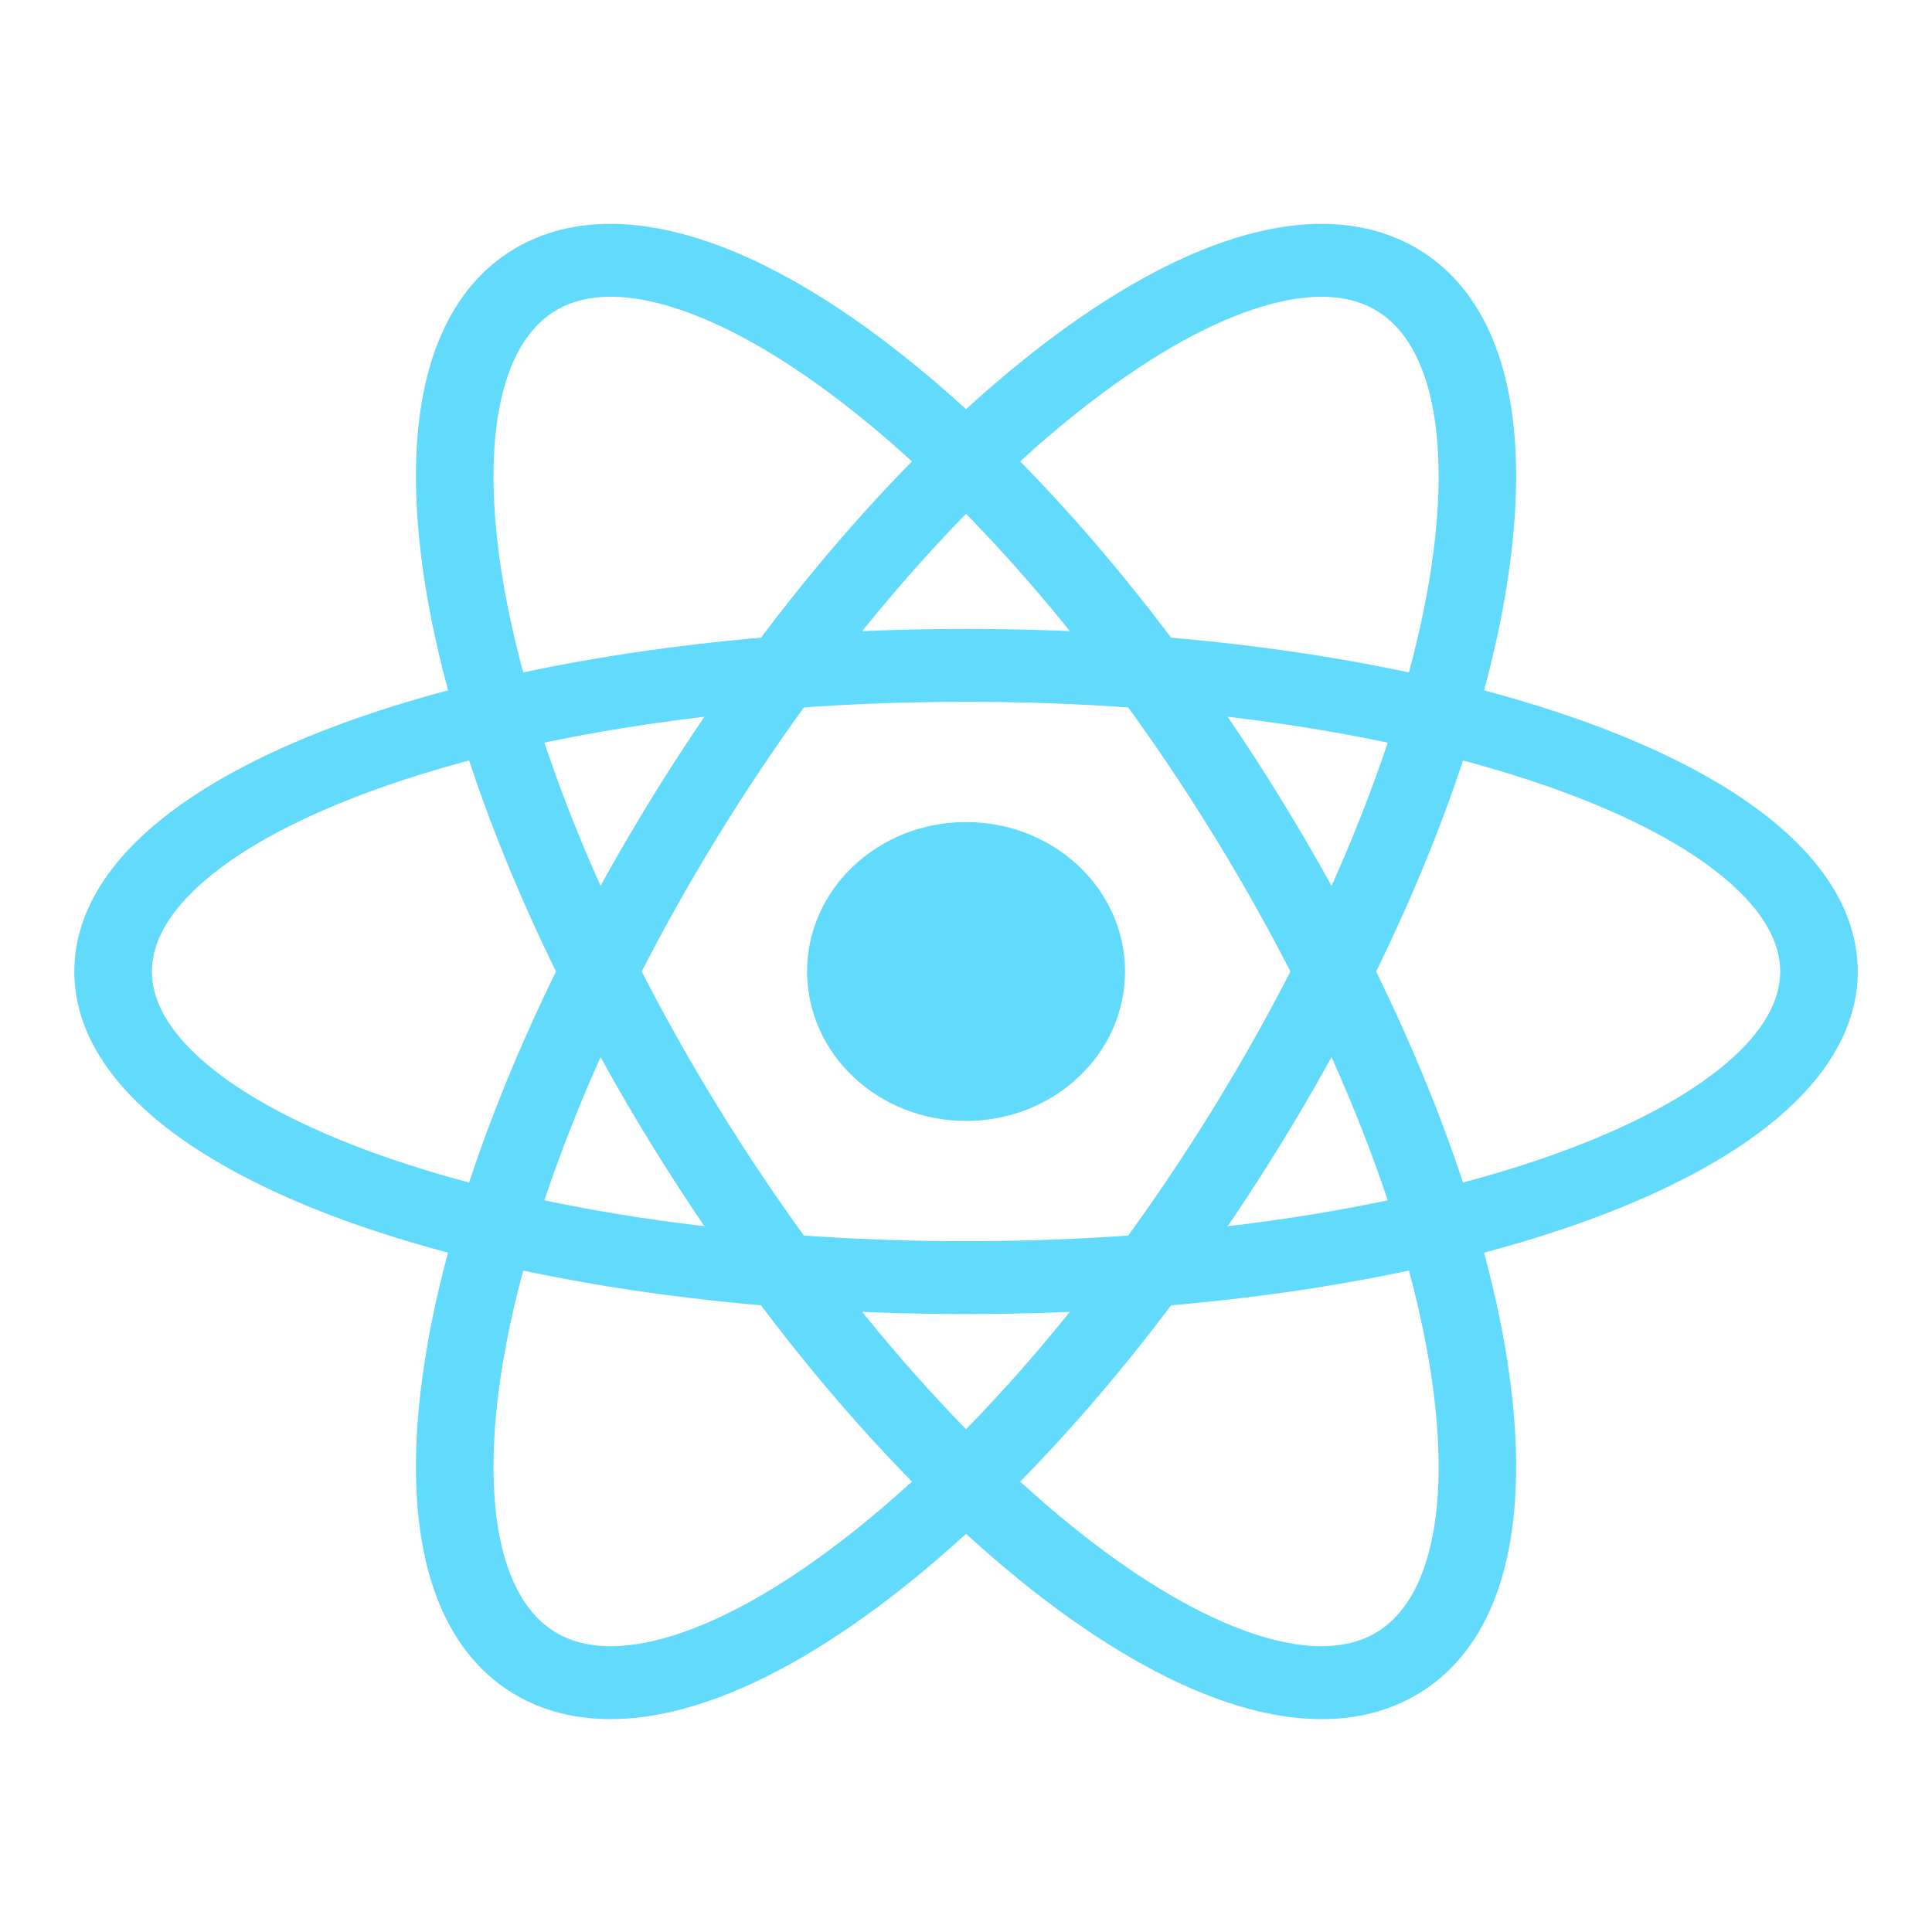 <svg width="32" height="32" viewBox="0 0 32 32" fill="none" xmlns="http://www.w3.org/2000/svg">
<path fill-rule="evenodd" clip-rule="evenodd" d="M3.414 14.566C2.779 15.105 2.516 15.621 2.516 16.091C2.516 16.561 2.779 17.078 3.414 17.617C4.049 18.156 5.005 18.669 6.24 19.113C8.707 19.998 12.157 20.558 16.001 20.558C19.844 20.558 23.295 19.998 25.761 19.113C26.997 18.669 27.952 18.156 28.587 17.617C29.223 17.078 29.486 16.561 29.486 16.091C29.486 15.621 29.223 15.105 28.587 14.566C27.952 14.026 26.997 13.513 25.761 13.07C23.295 12.184 19.844 11.624 16.001 11.624C12.157 11.624 8.707 12.184 6.24 13.07C5.005 13.513 4.049 14.026 3.414 14.566ZM5.782 11.942C8.429 10.992 12.042 10.417 16.001 10.417C19.96 10.417 23.573 10.992 26.219 11.942C27.54 12.416 28.654 12.995 29.448 13.669C30.242 14.343 30.77 15.161 30.77 16.091C30.77 17.021 30.242 17.839 29.448 18.513C28.654 19.187 27.54 19.766 26.219 20.241C23.573 21.19 19.96 21.765 16.001 21.765C12.042 21.765 8.429 21.19 5.782 20.241C4.461 19.766 3.348 19.187 2.553 18.513C1.759 17.839 1.231 17.021 1.231 16.091C1.231 15.161 1.759 14.343 2.553 13.669C3.348 12.995 4.461 12.416 5.782 11.942Z" fill="#61DAFB"/>
<path fill-rule="evenodd" clip-rule="evenodd" d="M11.113 5.081C10.298 4.834 9.691 4.878 9.258 5.113C8.825 5.348 8.481 5.82 8.302 6.607C8.123 7.394 8.128 8.429 8.337 9.656C8.755 12.106 9.964 15.196 11.886 18.325C13.807 21.453 16.049 23.982 18.097 25.548C19.123 26.332 20.074 26.853 20.889 27.101C21.703 27.348 22.31 27.304 22.743 27.069C23.176 26.834 23.52 26.362 23.7 25.575C23.879 24.788 23.874 23.754 23.665 22.526C23.247 20.076 22.038 16.986 20.116 13.858C18.194 10.729 15.953 8.2 13.904 6.634C12.878 5.85 11.927 5.329 11.113 5.081ZM14.714 5.698C16.913 7.377 19.249 10.031 21.228 13.254C23.208 16.477 24.484 19.706 24.933 22.335C25.156 23.648 25.179 24.844 24.955 25.828C24.732 26.811 24.242 27.649 23.385 28.115C22.528 28.58 21.511 28.559 20.493 28.249C19.475 27.94 18.385 27.323 17.287 26.485C15.089 24.805 12.753 22.151 10.773 18.928C8.794 15.705 7.517 12.476 7.069 9.847C6.845 8.534 6.822 7.338 7.046 6.355C7.27 5.371 7.759 4.533 8.616 4.067C9.473 3.602 10.49 3.623 11.508 3.933C12.526 4.242 13.617 4.859 14.714 5.698Z" fill="#61DAFB"/>
<path d="M16.001 18.566C17.455 18.566 18.634 17.458 18.634 16.091C18.634 14.724 17.455 13.616 16.001 13.616C14.547 13.616 13.368 14.724 13.368 16.091C13.368 17.458 14.547 18.566 16.001 18.566Z" fill="#61DAFB"/>
<path fill-rule="evenodd" clip-rule="evenodd" d="M23.7 6.607C23.521 5.82 23.176 5.348 22.743 5.113C22.311 4.878 21.703 4.834 20.889 5.082C20.074 5.329 19.124 5.851 18.097 6.635C16.049 8.2 13.807 10.729 11.886 13.858C9.964 16.987 8.755 20.076 8.337 22.526C8.128 23.754 8.123 24.788 8.302 25.575C8.481 26.362 8.825 26.834 9.258 27.069C9.691 27.304 10.298 27.348 11.113 27.101C11.927 26.853 12.878 26.332 13.904 25.548C15.953 23.983 18.194 21.453 20.116 18.325C22.038 15.196 23.247 12.107 23.665 9.656C23.874 8.429 23.879 7.394 23.7 6.607ZM24.933 9.847C24.485 12.477 23.208 15.705 21.228 18.928C19.249 22.151 16.913 24.805 14.714 26.485C13.617 27.323 12.526 27.94 11.508 28.249C10.49 28.559 9.473 28.58 8.616 28.115C7.759 27.65 7.27 26.811 7.046 25.828C6.822 24.844 6.845 23.648 7.069 22.335C7.517 19.706 8.794 16.477 10.773 13.254C12.753 10.031 15.089 7.377 17.287 5.698C18.385 4.859 19.475 4.243 20.493 3.933C21.511 3.623 22.528 3.602 23.386 4.068C24.243 4.533 24.732 5.371 24.956 6.355C25.179 7.338 25.156 8.534 24.933 9.847Z" fill="#61DAFB"/>
</svg>
